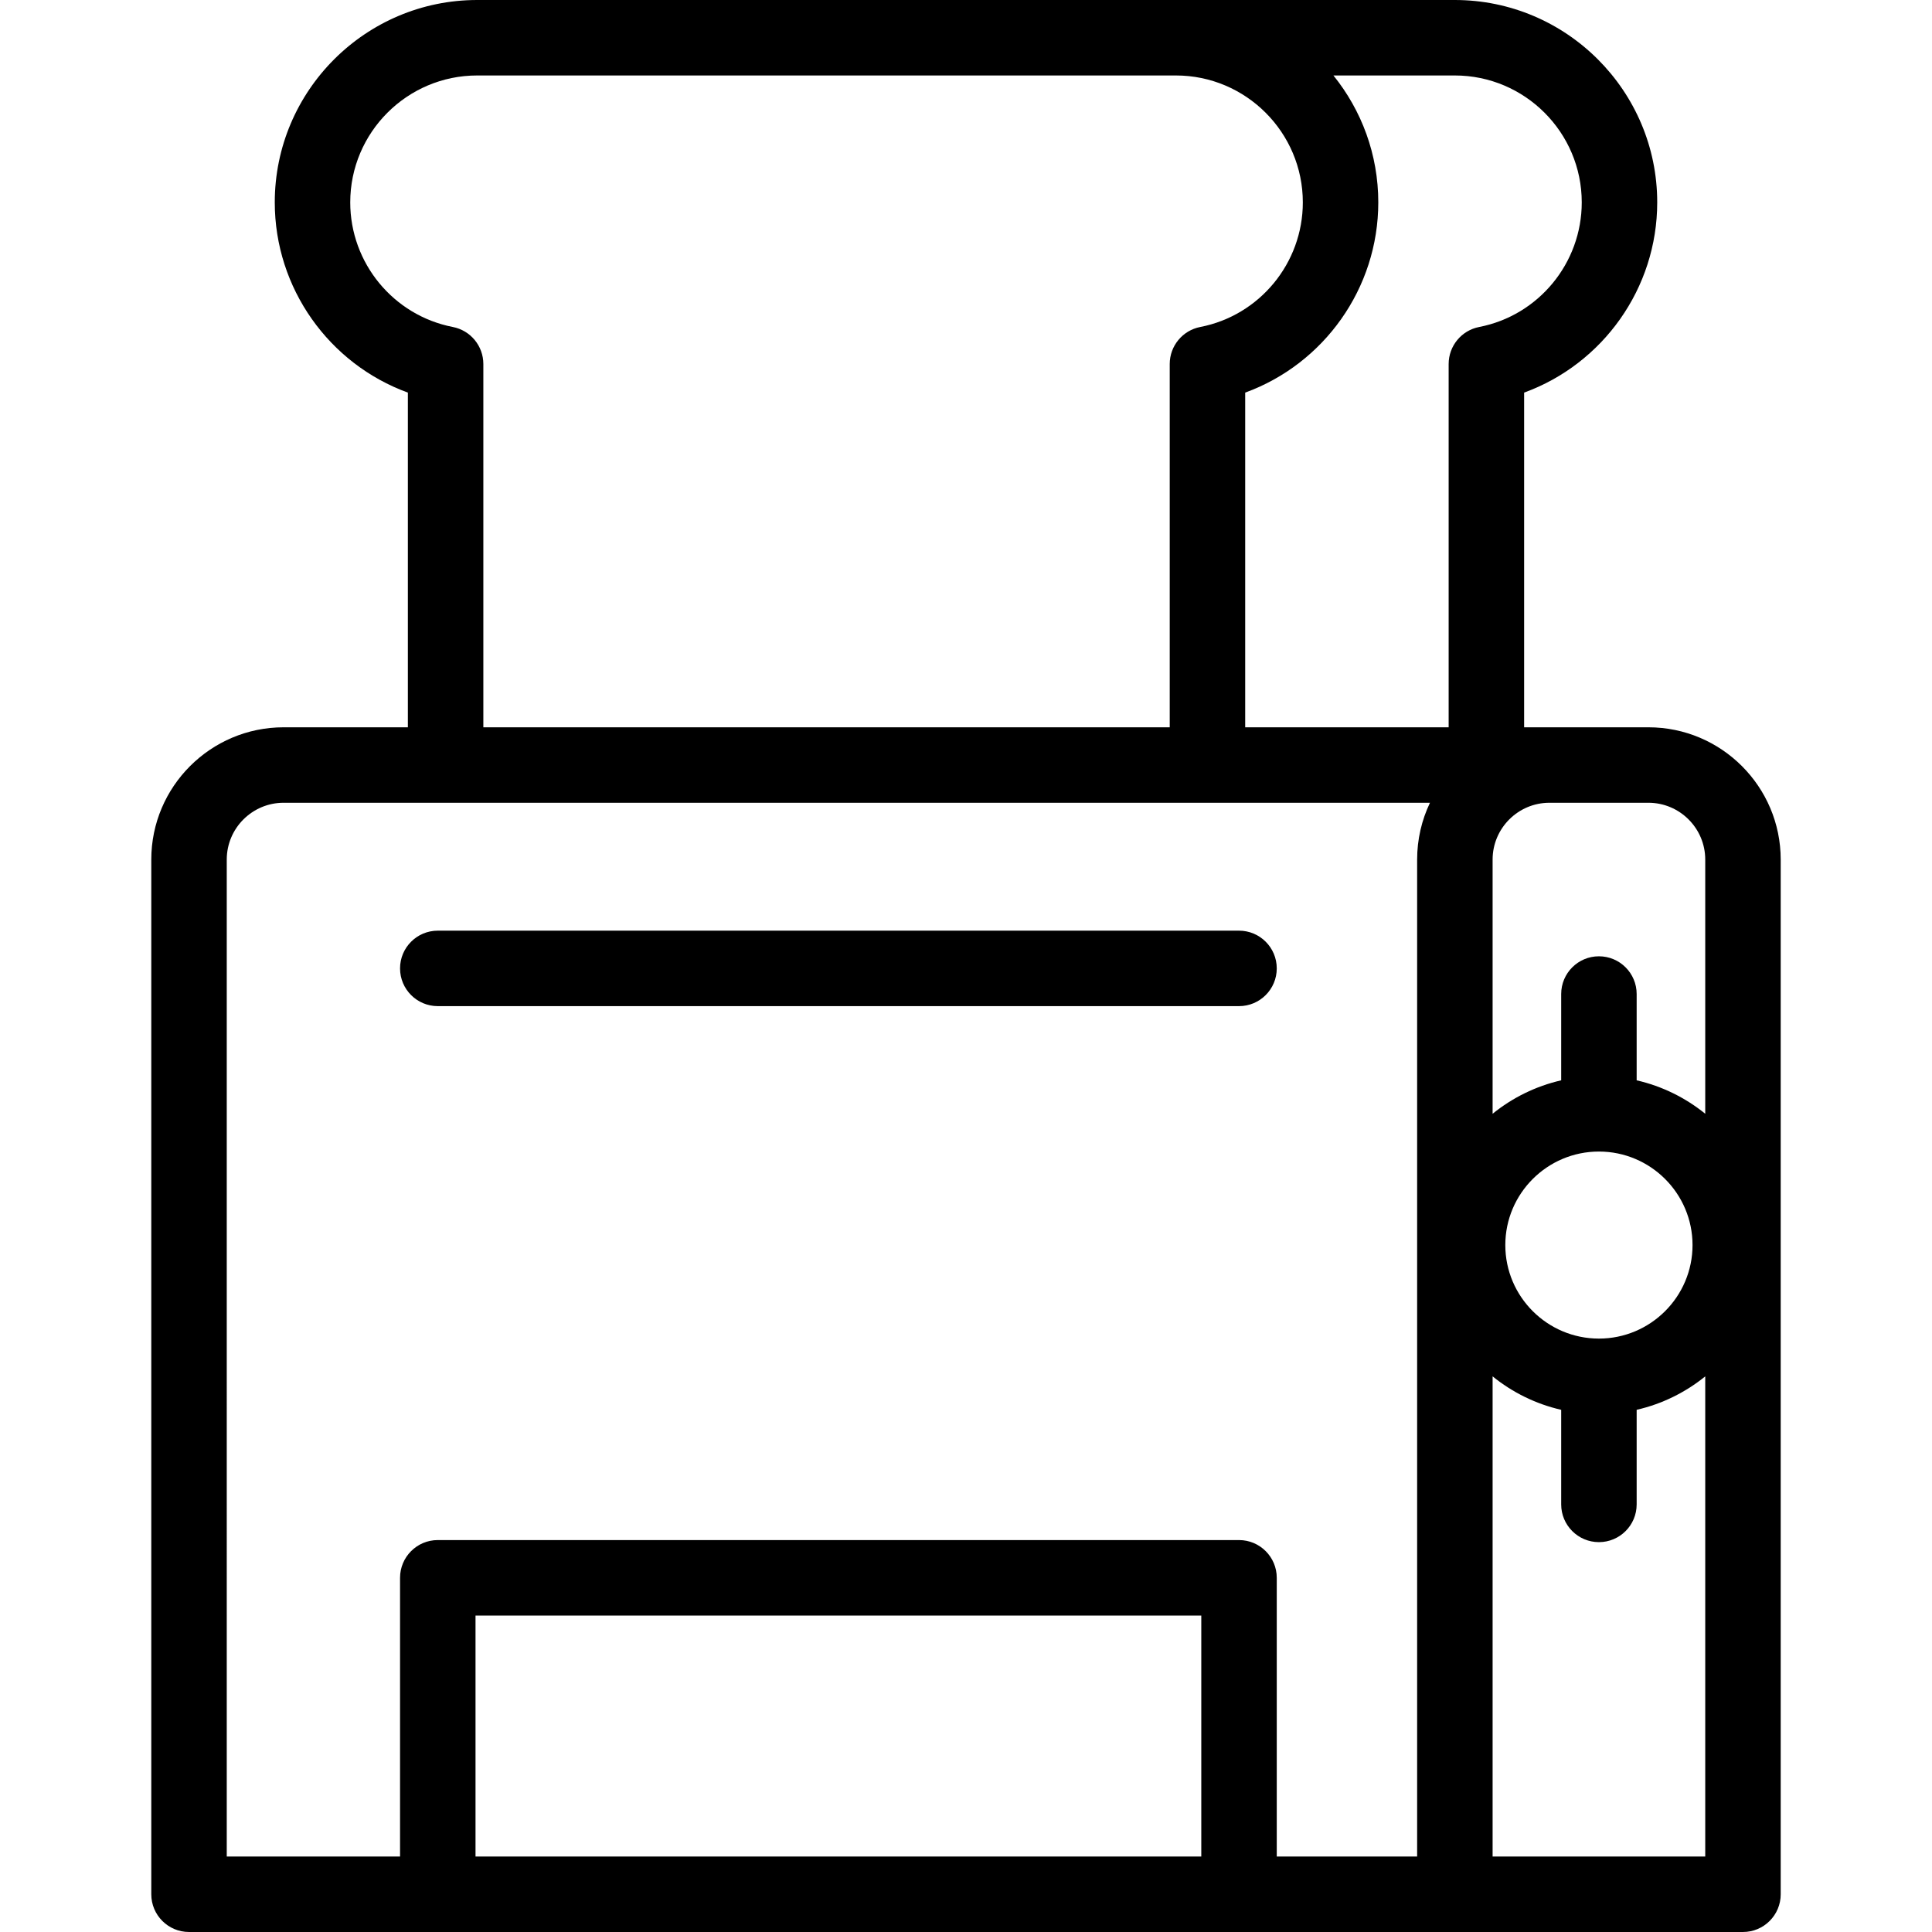 <svg id="Capa_1" enable-background="new 0 0 512 512" height="512" viewBox="0 0 512 512" width="512" xmlns="http://www.w3.org/2000/svg"><g><path d="m436.849 192.741h-32.94v-88.697c20.855-7.595 35.272-27.625 35.272-50.407 0-29.575-24.066-53.637-53.646-53.637h-259.07c-29.58 0-53.646 24.062-53.646 53.637 0 22.783 14.417 42.813 35.272 50.407v88.697h-32.932c-19.335 0-35.065 15.723-35.065 35.05v274.209c0 5.523 4.478 10 10 10h411.813c5.522 0 10-4.477 10-10v-274.201c-.001-19.331-15.727-35.058-35.058-35.058zm0 20c8.303 0 15.058 6.755 15.058 15.058v67.359c-5.221-4.231-11.408-7.314-18.175-8.861v-22.868c0-5.523-4.478-10-10-10s-10 4.477-10 10v22.868c-6.767 1.548-12.954 4.631-18.175 8.862v-67.36c0-8.303 6.755-15.058 15.059-15.058zm-13.118 141.999c-13.679 0-24.807-11.118-24.807-24.784s11.128-24.784 24.807-24.784 24.808 11.118 24.808 24.784-11.129 24.784-24.808 24.784zm-4.55-301.103c0 16.072-11.431 29.958-27.18 33.018-4.699.913-8.093 5.029-8.093 9.816v96.27h-53.918v-88.697c20.855-7.595 35.272-27.625 35.272-50.407 0-12.726-4.456-24.43-11.889-33.637h32.161c18.553 0 33.647 15.089 33.647 33.637zm-299.182 33.017c-15.749-3.06-27.18-16.945-27.18-33.018 0-18.547 15.094-33.636 33.646-33.636h185.152c18.552 0 33.646 15.089 33.646 33.637 0 16.072-11.431 29.958-27.18 33.018-4.699.913-8.093 5.029-8.093 9.816v96.27h-181.898v-96.27c0-4.788-3.394-8.904-8.093-9.817zm-59.905 141.137c0-8.298 6.759-15.05 15.065-15.05h303.799c-2.18 4.565-3.402 9.671-3.402 15.058v264.201h-37.202v-73.865c0-5.523-4.478-10-10-10h-212.336c-5.522 0-10 4.477-10 10v73.865h-45.924zm65.924 264.209v-63.865h192.337v63.865zm269.539 0v-127.247c5.221 4.231 11.408 7.314 18.175 8.862v25.068c0 5.523 4.478 10 10 10s10-4.477 10-10v-25.068c6.767-1.548 12.954-4.631 18.175-8.861v127.246z"/><path d="m116.018 266.636h212.337c5.522 0 10-4.477 10-10s-4.478-10-10-10h-212.337c-5.522 0-10 4.477-10 10s4.477 10 10 10z"/></g></svg>